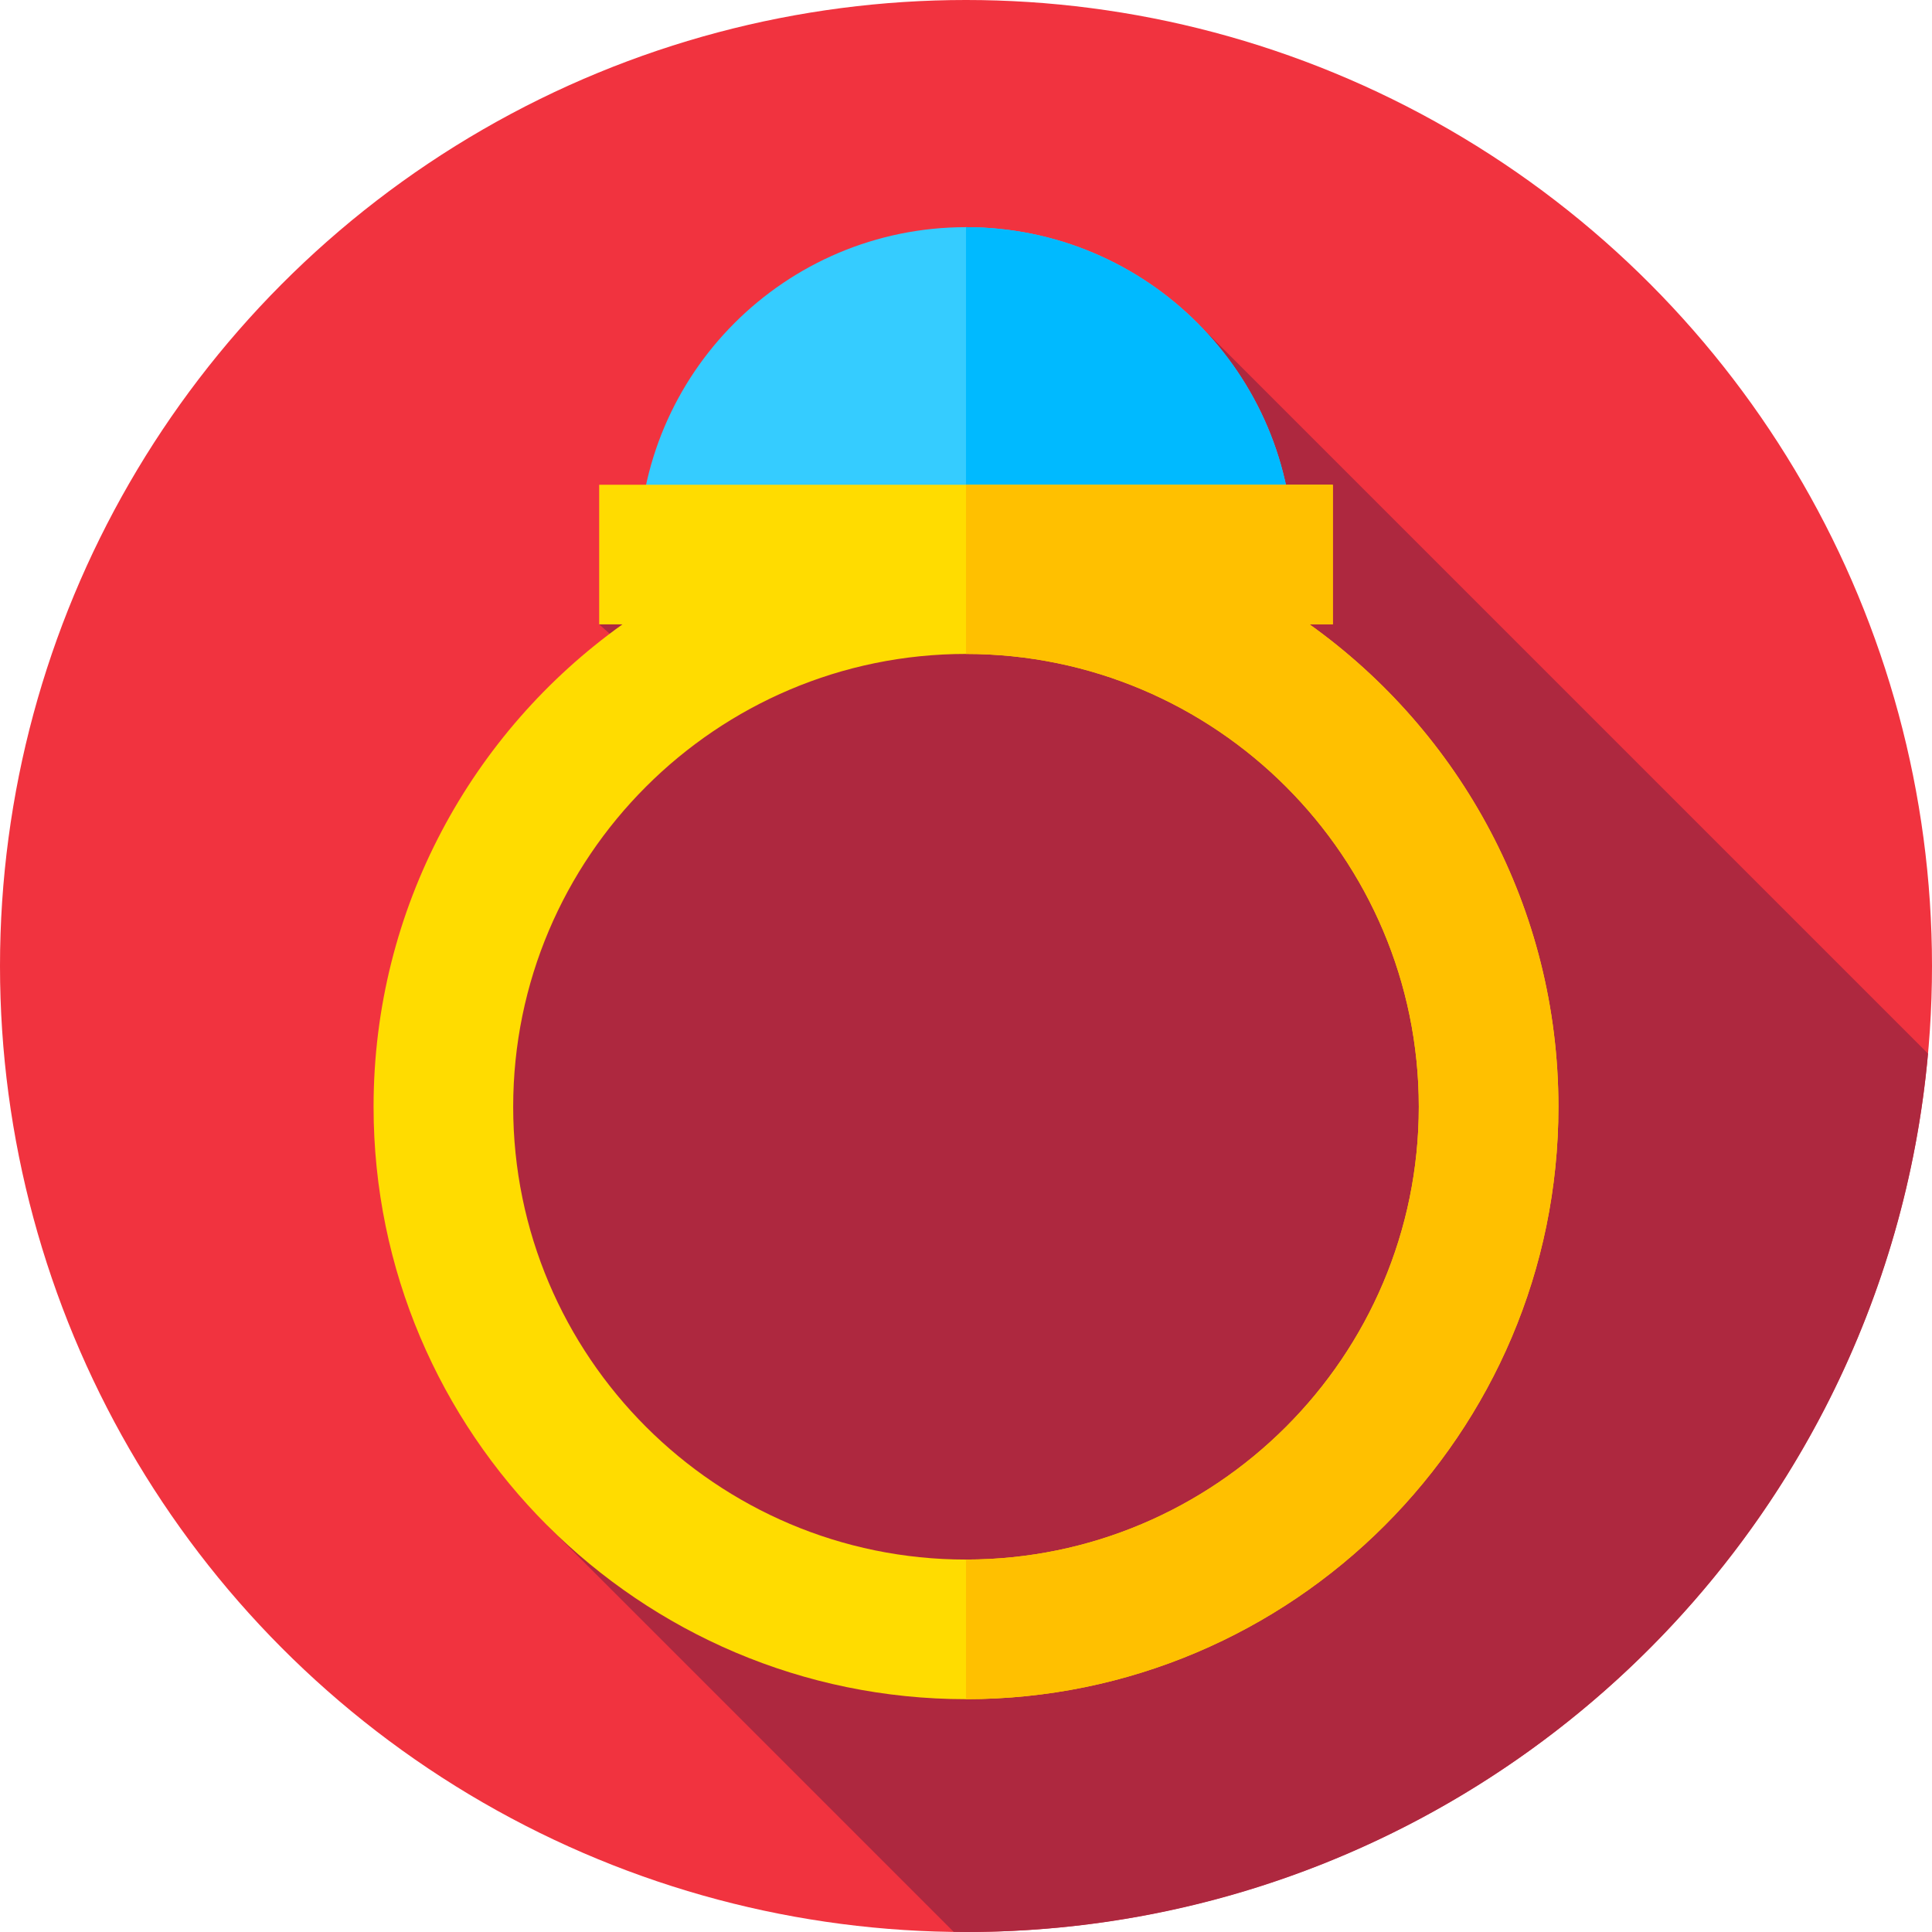 <?xml version="1.0" encoding="iso-8859-1"?>
<!-- Generator: Adobe Illustrator 19.0.0, SVG Export Plug-In . SVG Version: 6.00 Build 0)  -->
<svg xmlns="http://www.w3.org/2000/svg" xmlns:xlink="http://www.w3.org/1999/xlink" version="1.1" id="Capa_1" x="0px" y="0px" viewBox="0 0 512 512" style="enable-background:new 0 0 512 512;" xml:space="preserve">
<circle style="fill:#F1333F;" cx="256" cy="256" r="256"/>
<path style="fill:#AE283F;" d="M510.941,279.218L317.864,86.141L158.789,165.46l24.181,21.575L117,277l28.045,127.272  l107.687,107.687c1.089,0.014,2.176,0.041,3.268,0.041C389.557,512,499.206,409.72,510.941,279.218z"/>
<path style="fill:#35CCFF;" d="M169.242,146.959c0-47.915,38.843-86.758,86.758-86.758s86.758,38.843,86.758,86.758H169.242z"/>
<path style="fill:#00BAFF;" d="M256,60.201v86.759h86.759C342.759,99.044,303.916,60.201,256,60.201z"/>
<path style="fill:#FFDC00;" d="M347.039,165.459h6.172v-37H158.789v37h6.172C125.061,193.956,99,240.64,99,293.299  c0,86.57,70.43,157,157,157s157-70.43,157-157C413,240.64,386.939,193.956,347.039,165.459z M256,413.299  c-66.168,0-120-53.832-120-120s53.832-120,120-120s120,53.832,120,120S322.168,413.299,256,413.299z"/>
<path style="fill:#FFC000;" d="M347.039,165.459h6.172v-37H256v44.84c66.168,0,120,53.832,120,120s-53.832,120-120,120v37  c86.57,0,157-70.43,157-157C413,240.64,386.939,193.956,347.039,165.459z"/>
<g>
</g>
<g>
</g>
<g>
</g>
<g>
</g>
<g>
</g>
<g>
</g>
<g>
</g>
<g>
</g>
<g>
</g>
<g>
</g>
<g>
</g>
<g>
</g>
<g>
</g>
<g>
</g>
<g>
</g>
</svg>
